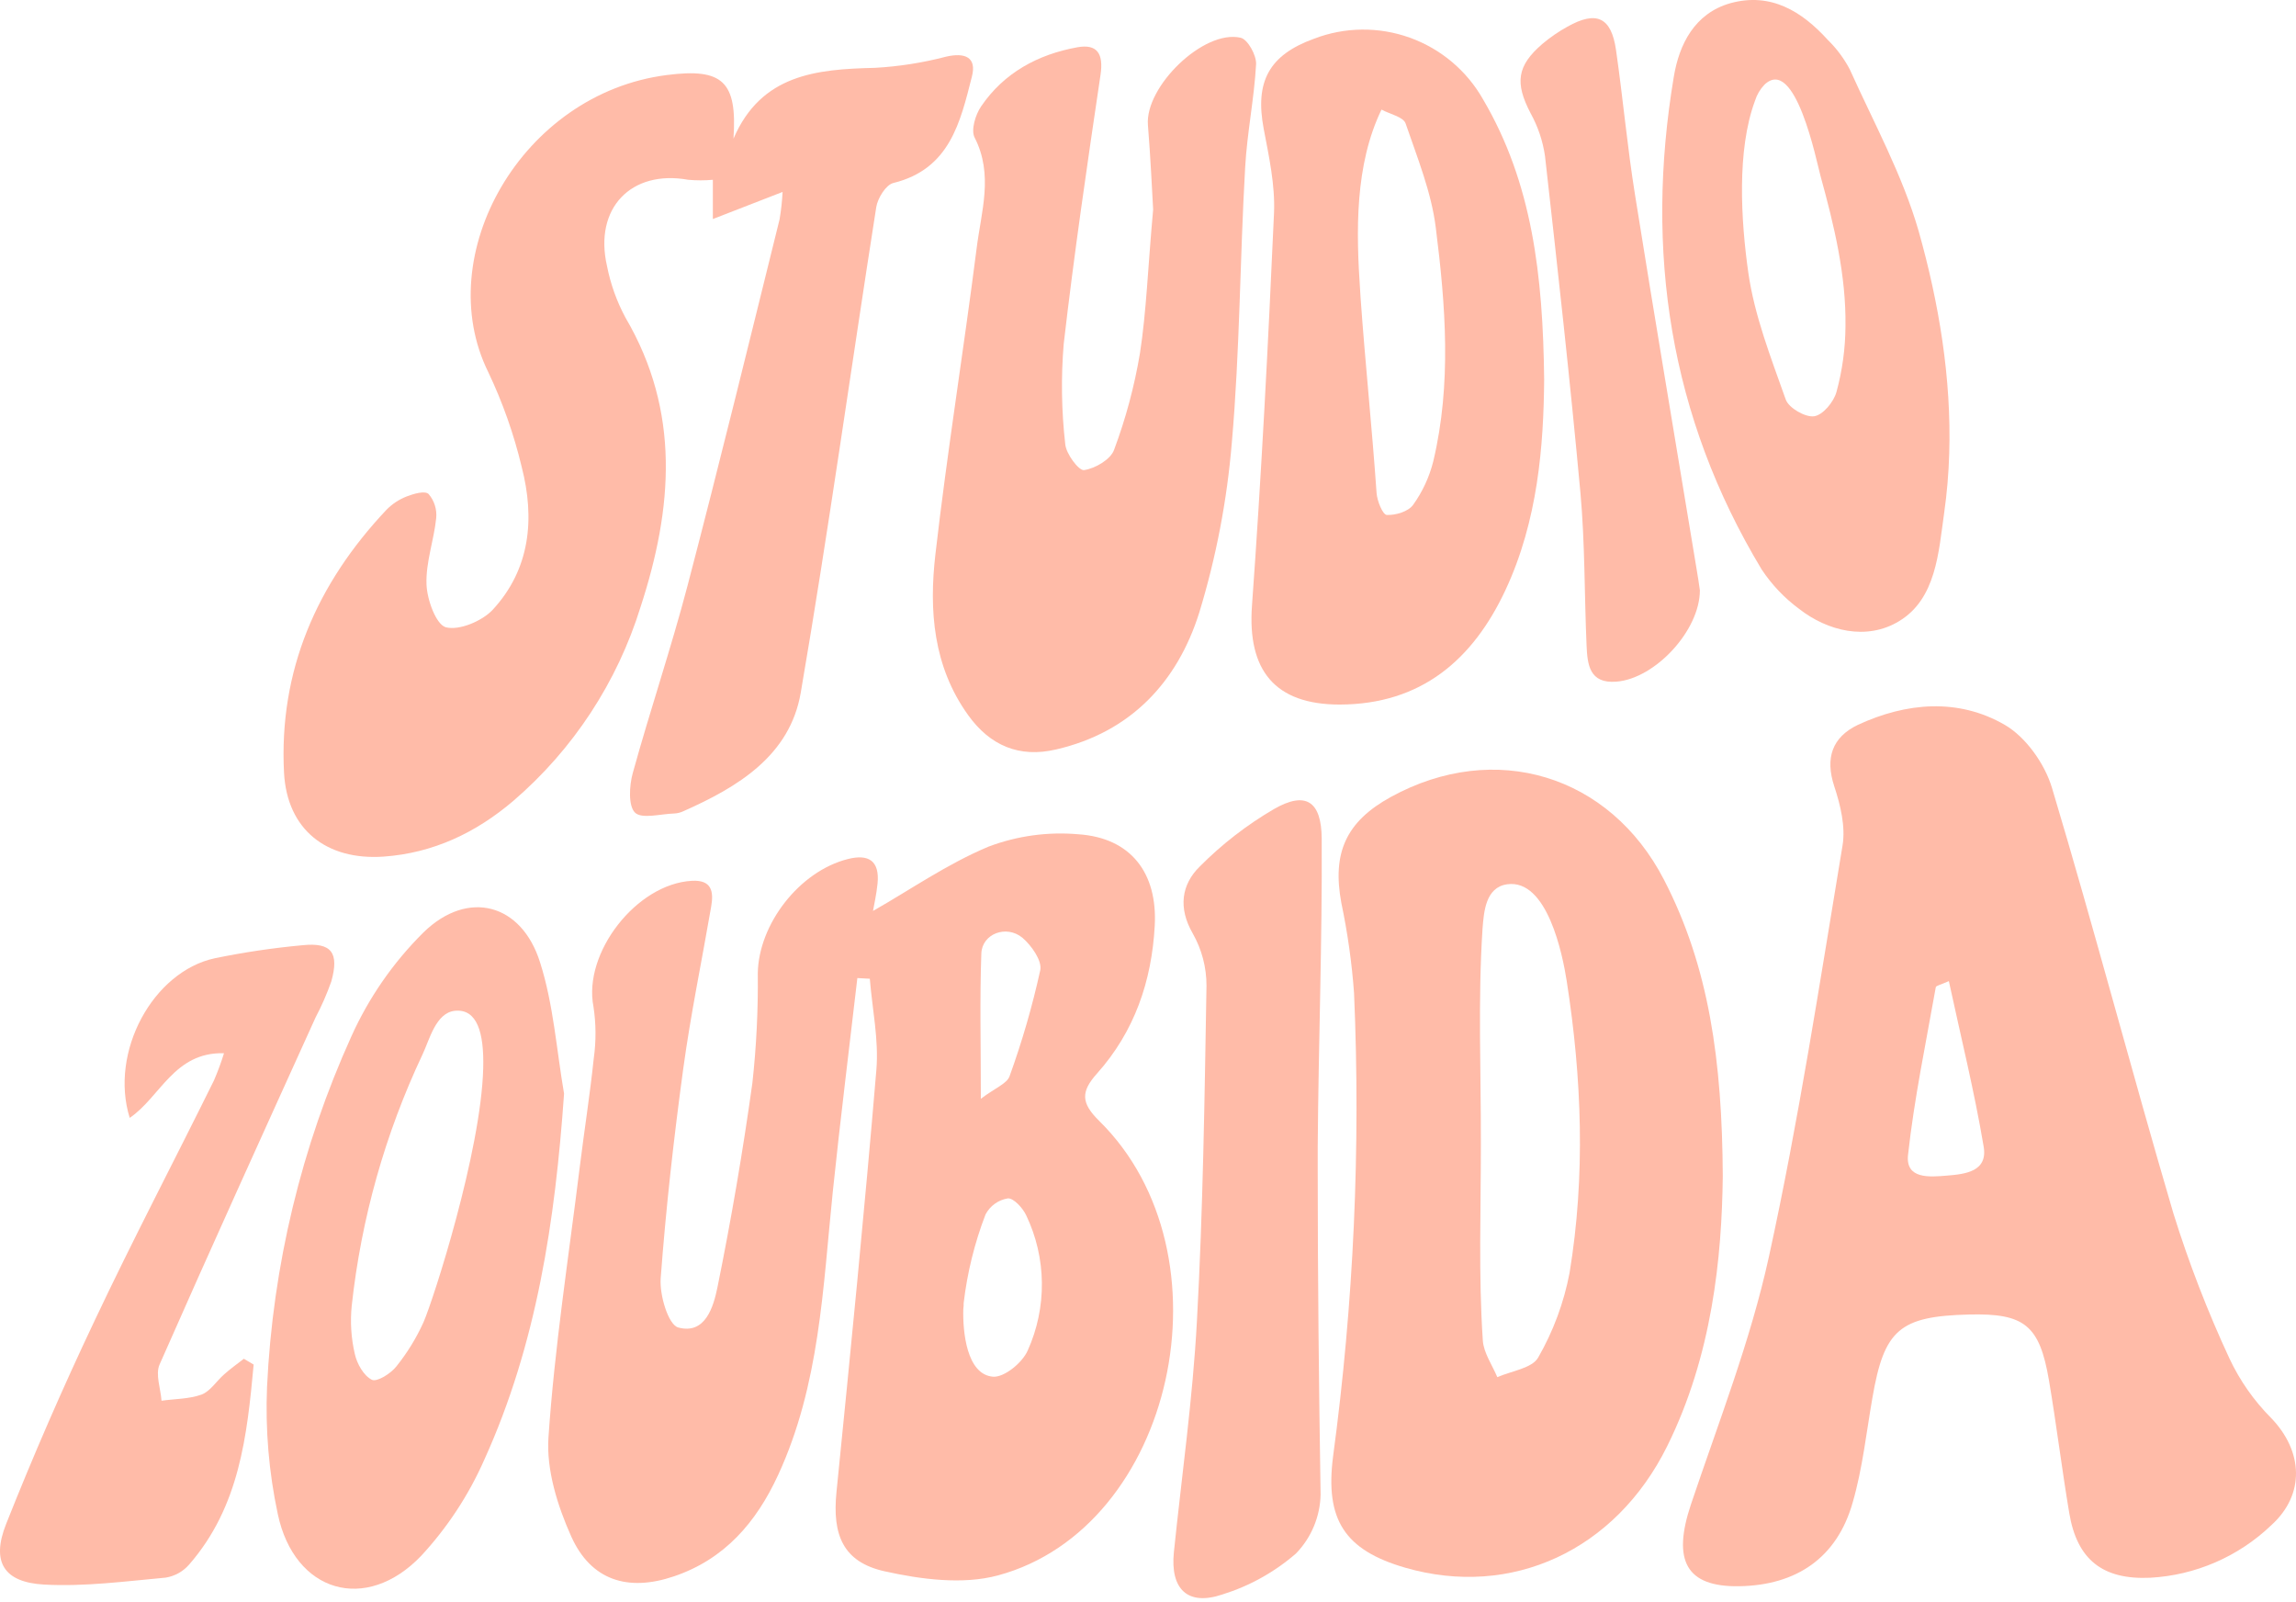 <svg width="195" height="136" viewBox="0 0 195 136" fill="none" xmlns="http://www.w3.org/2000/svg">
<path d="M72.815 83.051C72.116 89.1 71.36 95.138 70.73 101.186C69.89 109.352 69.619 117.606 66.085 125.25C64.234 129.265 61.544 132.404 57.222 133.859C53.322 135.178 50.195 134.192 48.521 130.48C47.353 127.873 46.389 124.812 46.582 122.043C47.103 114.378 48.292 106.76 49.235 99.127C49.616 96.035 50.106 92.958 50.429 89.861C50.634 88.406 50.626 86.929 50.403 85.476C49.506 80.924 54.052 75.048 58.77 74.792C60.454 74.704 60.621 75.705 60.402 76.977C59.61 81.576 58.656 86.149 58.025 90.774C57.222 96.676 56.555 102.61 56.112 108.549C56.007 109.962 56.753 112.48 57.597 112.72C59.912 113.356 60.6 110.942 60.934 109.305C62.102 103.559 63.09 97.778 63.9 91.963C64.241 88.869 64.394 85.757 64.359 82.645C64.427 78.473 67.888 73.989 72.001 72.946C73.779 72.493 74.723 73.097 74.53 75.032C74.436 75.971 74.222 76.893 74.144 77.352C77.272 75.579 80.457 73.348 83.976 71.883C86.399 70.972 88.994 70.616 91.572 70.84C96.05 71.137 98.313 74.13 98.073 78.599C97.817 83.323 96.347 87.603 93.167 91.159C91.791 92.698 91.796 93.652 93.365 95.19C104.834 106.489 99.741 129.734 84.753 133.775C81.766 134.578 78.221 134.114 75.114 133.421C71.6 132.633 70.677 130.334 71.042 126.705C72.241 114.759 73.425 102.808 74.431 90.841C74.645 88.297 74.082 85.685 73.873 83.109L72.815 83.051ZM81.813 111.166C81.761 113.044 82.084 116.73 84.347 116.902C85.3 116.965 86.838 115.708 87.287 114.67C88.1 112.864 88.51 110.902 88.487 108.92C88.465 106.939 88.011 104.987 87.156 103.199C86.865 102.573 86.077 101.718 85.592 101.76C85.192 101.825 84.813 101.982 84.485 102.219C84.156 102.457 83.888 102.767 83.7 103.126C82.77 105.547 82.146 108.075 81.844 110.65C81.844 110.801 81.844 110.973 81.813 111.166ZM83.304 93.302C84.519 92.38 85.519 92.02 85.744 91.384C86.808 88.444 87.678 85.438 88.35 82.384C88.517 81.581 87.615 80.298 86.838 79.631C85.472 78.499 83.408 79.292 83.346 80.96C83.205 84.803 83.304 88.667 83.304 93.302Z" fill="#FFBBA8"/>
<path d="M147.703 134.693C143.214 134.761 142.005 132.534 143.616 127.732C145.957 120.771 148.668 113.867 150.231 106.729C152.76 95.18 154.548 83.463 156.487 71.794C156.753 70.193 156.31 68.358 155.784 66.767C154.991 64.353 155.617 62.596 157.785 61.553C161.904 59.645 166.309 59.259 170.271 61.553C172.064 62.596 173.665 64.864 174.275 66.898C177.872 78.891 181.052 91.029 184.592 103.048C185.904 107.254 187.494 111.369 189.352 115.364C190.232 117.235 191.428 118.94 192.886 120.406C195.597 123.216 195.811 126.887 192.886 129.526C190.103 132.183 186.463 133.76 182.621 133.973C178.581 134.156 176.407 132.44 175.745 128.493C175.114 124.744 174.655 120.959 174.019 117.21C173.222 112.517 171.934 111.505 167.242 111.62C161.33 111.766 160.022 112.903 159.026 118.685C158.505 121.663 158.187 124.697 157.348 127.586C156.023 132.268 152.588 134.615 147.703 134.693ZM165.517 83.312C164.802 83.63 164.427 83.693 164.406 83.834C163.567 88.568 162.576 93.292 162.05 98.063C161.821 100.149 163.906 99.945 165.339 99.826C166.903 99.7 168.858 99.492 168.467 97.328C167.685 92.677 166.549 88.094 165.517 83.312Z" fill="#FFBBA8"/>
<path d="M66.465 16.299L60.543 18.599V15.267C59.849 15.329 59.151 15.329 58.457 15.267C53.599 14.386 50.424 17.691 51.555 22.598C51.855 24.124 52.382 25.597 53.119 26.967C57.811 34.956 57.133 43.168 54.407 51.526C52.426 57.929 48.678 63.642 43.594 68.008C40.414 70.715 36.786 72.441 32.574 72.738C27.736 73.071 24.389 70.459 24.123 65.631C23.669 56.944 26.912 49.561 32.808 43.303C33.292 42.805 33.877 42.416 34.523 42.162C35.118 41.932 36.087 41.64 36.405 41.953C36.644 42.233 36.823 42.557 36.933 42.907C37.043 43.258 37.082 43.626 37.047 43.992C36.854 45.879 36.155 47.751 36.223 49.613C36.265 50.906 37.026 53.018 37.86 53.263C39.007 53.56 40.92 52.741 41.817 51.808C45.049 48.335 45.435 44.028 44.309 39.654C43.646 36.876 42.694 34.176 41.468 31.598C36.567 21.691 44.283 7.941 56.638 6.371C61.387 5.761 62.623 6.924 62.294 11.778C64.64 6.314 69.332 5.876 74.295 5.761C76.347 5.648 78.381 5.328 80.369 4.807C81.933 4.452 82.975 4.838 82.543 6.507C81.562 10.365 80.671 14.36 75.875 15.538C75.244 15.689 74.54 16.826 74.42 17.592C72.262 31.332 70.364 45.113 68.008 58.816C67.091 64.165 62.675 66.83 58.025 68.89C57.787 69.001 57.531 69.064 57.269 69.077C56.111 69.109 54.501 69.567 53.927 68.999C53.354 68.431 53.442 66.726 53.739 65.652C55.209 60.328 56.987 55.082 58.39 49.743C61.1 39.398 63.639 29.006 66.209 18.63C66.34 17.859 66.425 17.08 66.465 16.299Z" fill="#FFBBA8"/>
<path d="M146.316 99.862C146.238 106.771 145.414 115.098 141.593 122.804C137.203 131.669 128.367 135.725 119.358 133.123C114.187 131.627 112.534 129.03 113.217 123.686C114.973 110.645 115.569 97.475 115 84.329C114.813 81.756 114.452 79.199 113.921 76.674C113.129 72.42 114.317 69.76 118.133 67.669C126.959 62.831 136.718 65.782 141.327 74.709C145.153 82.102 146.264 90.101 146.316 99.862ZM125.937 113.836C126.01 114.879 126.74 115.922 127.168 116.939C128.362 116.417 130.134 116.182 130.64 115.27C131.922 113.038 132.823 110.608 133.304 108.08C134.664 99.826 134.346 91.525 133.059 83.286C132.715 81.08 131.417 74.599 127.997 75.089C126.167 75.35 126.026 77.42 125.911 78.875C125.515 84.923 125.786 91.087 125.771 97.124C125.776 102.688 125.562 108.304 125.937 113.836Z" fill="#FFBBA8"/>
<path d="M97.937 17.79C97.849 16.294 97.724 13.452 97.494 10.621C97.228 7.357 102.233 2.476 105.371 3.206C105.976 3.347 106.722 4.703 106.68 5.459C106.518 8.384 105.913 11.288 105.752 14.213C105.304 21.988 105.304 29.794 104.621 37.568C104.216 42.471 103.288 47.316 101.852 52.022C100.002 57.903 96.045 62.174 89.695 63.639C86.567 64.374 84.08 63.31 82.225 60.724C79.248 56.584 78.893 51.818 79.446 47.053C80.442 38.386 81.844 29.747 82.944 21.101C83.33 17.973 84.398 14.844 82.772 11.674C82.449 11.038 82.845 9.74 83.325 9.036C85.274 6.168 88.162 4.619 91.499 4.014C93.209 3.707 93.73 4.588 93.469 6.345C92.338 13.953 91.223 21.566 90.341 29.204C90.106 32.038 90.15 34.889 90.472 37.714C90.54 38.538 91.624 39.982 92.067 39.919C93.005 39.784 94.319 39.023 94.616 38.204C95.611 35.547 96.347 32.8 96.816 30.002C97.369 26.42 97.484 22.775 97.937 17.79Z" fill="#FFBBA8"/>
<path d="M131.146 32.234C131.099 37.813 130.624 44.195 127.856 50.113C125.088 56.031 120.688 59.812 113.78 59.827C108.254 59.827 105.934 56.897 106.331 51.427C107.133 40.326 107.707 29.209 108.202 18.093C108.306 15.726 107.775 13.296 107.326 10.934C106.57 6.94 107.769 4.677 111.596 3.29C114.21 2.285 117.098 2.253 119.734 3.198C122.37 4.144 124.578 6.004 125.958 8.441C130.129 15.527 131.047 23.37 131.146 32.234ZM115.558 25.335C115.949 30.842 116.528 36.327 116.913 41.859C116.96 42.537 117.435 43.71 117.779 43.726C118.53 43.762 119.609 43.439 120.015 42.871C120.817 41.755 121.399 40.497 121.731 39.163C123.294 32.583 122.773 25.925 121.944 19.349C121.574 16.336 120.38 13.405 119.379 10.485C119.186 9.922 118.04 9.693 117.331 9.307C115.052 14.026 115.172 19.652 115.522 24.751C115.532 24.955 115.548 25.148 115.558 25.335Z" fill="#FFBBA8"/>
<path d="M47.906 92.865C47.15 103.658 45.586 114.138 41.129 123.957C39.808 126.951 37.998 129.705 35.775 132.107C31.083 137.018 25.004 135.235 23.592 128.561C22.835 125.018 22.529 121.393 22.679 117.773C23.165 107.481 25.597 97.374 29.848 87.989C31.332 84.701 33.406 81.712 35.968 79.172C39.747 75.491 44.309 76.716 45.873 81.737C47.009 85.304 47.265 89.147 47.906 92.865ZM41.04 90.701C41.118 87.676 40.519 85.643 38.632 85.831C37.005 85.997 36.468 88.323 35.89 89.527C32.712 96.257 30.679 103.47 29.873 110.869C29.733 112.24 29.821 113.625 30.134 114.968C30.317 115.802 30.89 116.819 31.584 117.163C32.006 117.371 33.189 116.641 33.669 116.021C34.589 114.874 35.362 113.617 35.968 112.277C36.812 110.343 40.858 97.797 41.04 90.701Z" fill="#FFBBA8"/>
<path d="M165.548 38.517C165.499 40.199 165.356 41.877 165.12 43.543C164.646 46.87 164.448 50.843 161.289 52.746C158.536 54.42 155.21 53.586 152.801 51.704C151.551 50.782 150.473 49.647 149.616 48.351C141.796 35.378 139.68 21.32 142.156 6.522C142.61 3.785 143.908 1.126 146.983 0.265C150.398 -0.663 153.026 0.954 155.241 3.394C155.985 4.122 156.611 4.961 157.097 5.881C159.146 10.428 161.586 14.876 162.952 19.626C164.667 25.7 165.746 32.119 165.548 38.517ZM156.737 27.687C156.795 23.354 155.763 19.104 154.621 14.959C154.277 13.697 152.478 4.677 149.851 7.195C149.483 7.581 149.21 8.047 149.053 8.556C147.489 12.759 147.864 18.76 148.48 23.119C149.001 26.8 150.409 30.383 151.665 33.928C151.92 34.643 153.323 35.451 154.073 35.347C154.824 35.242 155.736 34.132 155.971 33.287C156.47 31.462 156.727 29.579 156.737 27.687Z" fill="#FFBBA8"/>
<path d="M111.914 97.411C111.914 98.053 111.914 98.694 111.914 99.335C111.914 108.544 112.013 117.674 112.159 126.919C112.116 128.785 111.371 130.567 110.074 131.908C108.252 133.49 106.122 134.677 103.818 135.392C100.851 136.398 99.376 134.922 99.699 131.794C100.372 125.266 101.3 118.758 101.654 112.199C102.176 102.709 102.306 93.198 102.468 83.693C102.469 82.143 102.069 80.619 101.305 79.271C100.043 77.092 100.341 75.1 101.899 73.577C103.777 71.685 105.894 70.046 108.197 68.702C110.918 67.138 112.232 68.055 112.253 71.21C112.305 79.834 111.976 88.667 111.914 97.411Z" fill="#FFBBA8"/>
<path d="M21.543 115.87C20.985 121.908 20.349 127.935 16.064 132.852C15.55 133.444 14.845 133.837 14.072 133.963C10.636 134.276 7.17 134.74 3.75 134.552C0.33 134.364 -0.76 132.638 0.518 129.411C2.839 123.567 5.347 117.808 8.04 112.131C11.283 105.269 14.818 98.537 18.175 91.738C18.498 90.985 18.782 90.216 19.025 89.433C14.786 89.319 13.624 93.151 11.017 94.924C9.276 89.329 12.993 82.493 18.253 81.367C20.712 80.861 23.198 80.492 25.698 80.262C28.153 80.011 28.826 80.888 28.137 83.343C27.766 84.395 27.318 85.418 26.798 86.404C22.361 96.191 17.899 105.999 13.551 115.87C13.186 116.704 13.645 117.908 13.718 118.941C14.859 118.779 16.064 118.8 17.117 118.419C17.862 118.138 18.378 117.277 19.03 116.709C19.551 116.24 20.145 115.817 20.709 115.379L21.543 115.87Z" fill="#FFBBA8"/>
<path d="M144.371 50.124C144.371 53.539 140.566 57.627 137.281 57.882C134.982 58.065 134.821 56.428 134.748 54.811C134.56 50.489 134.617 46.145 134.226 41.843C133.351 32.301 132.287 22.775 131.218 13.254C131.033 11.973 130.616 10.736 129.988 9.604C128.659 7.049 128.82 5.6 130.989 3.733C131.651 3.173 132.367 2.681 133.126 2.263C135.587 0.881 136.849 1.454 137.25 4.254C137.839 8.353 138.209 12.482 138.866 16.565C140.55 27.134 142.343 37.683 144.079 48.241C144.205 48.94 144.298 49.623 144.371 50.124Z" fill="#FFBBA8"/>
</svg>
